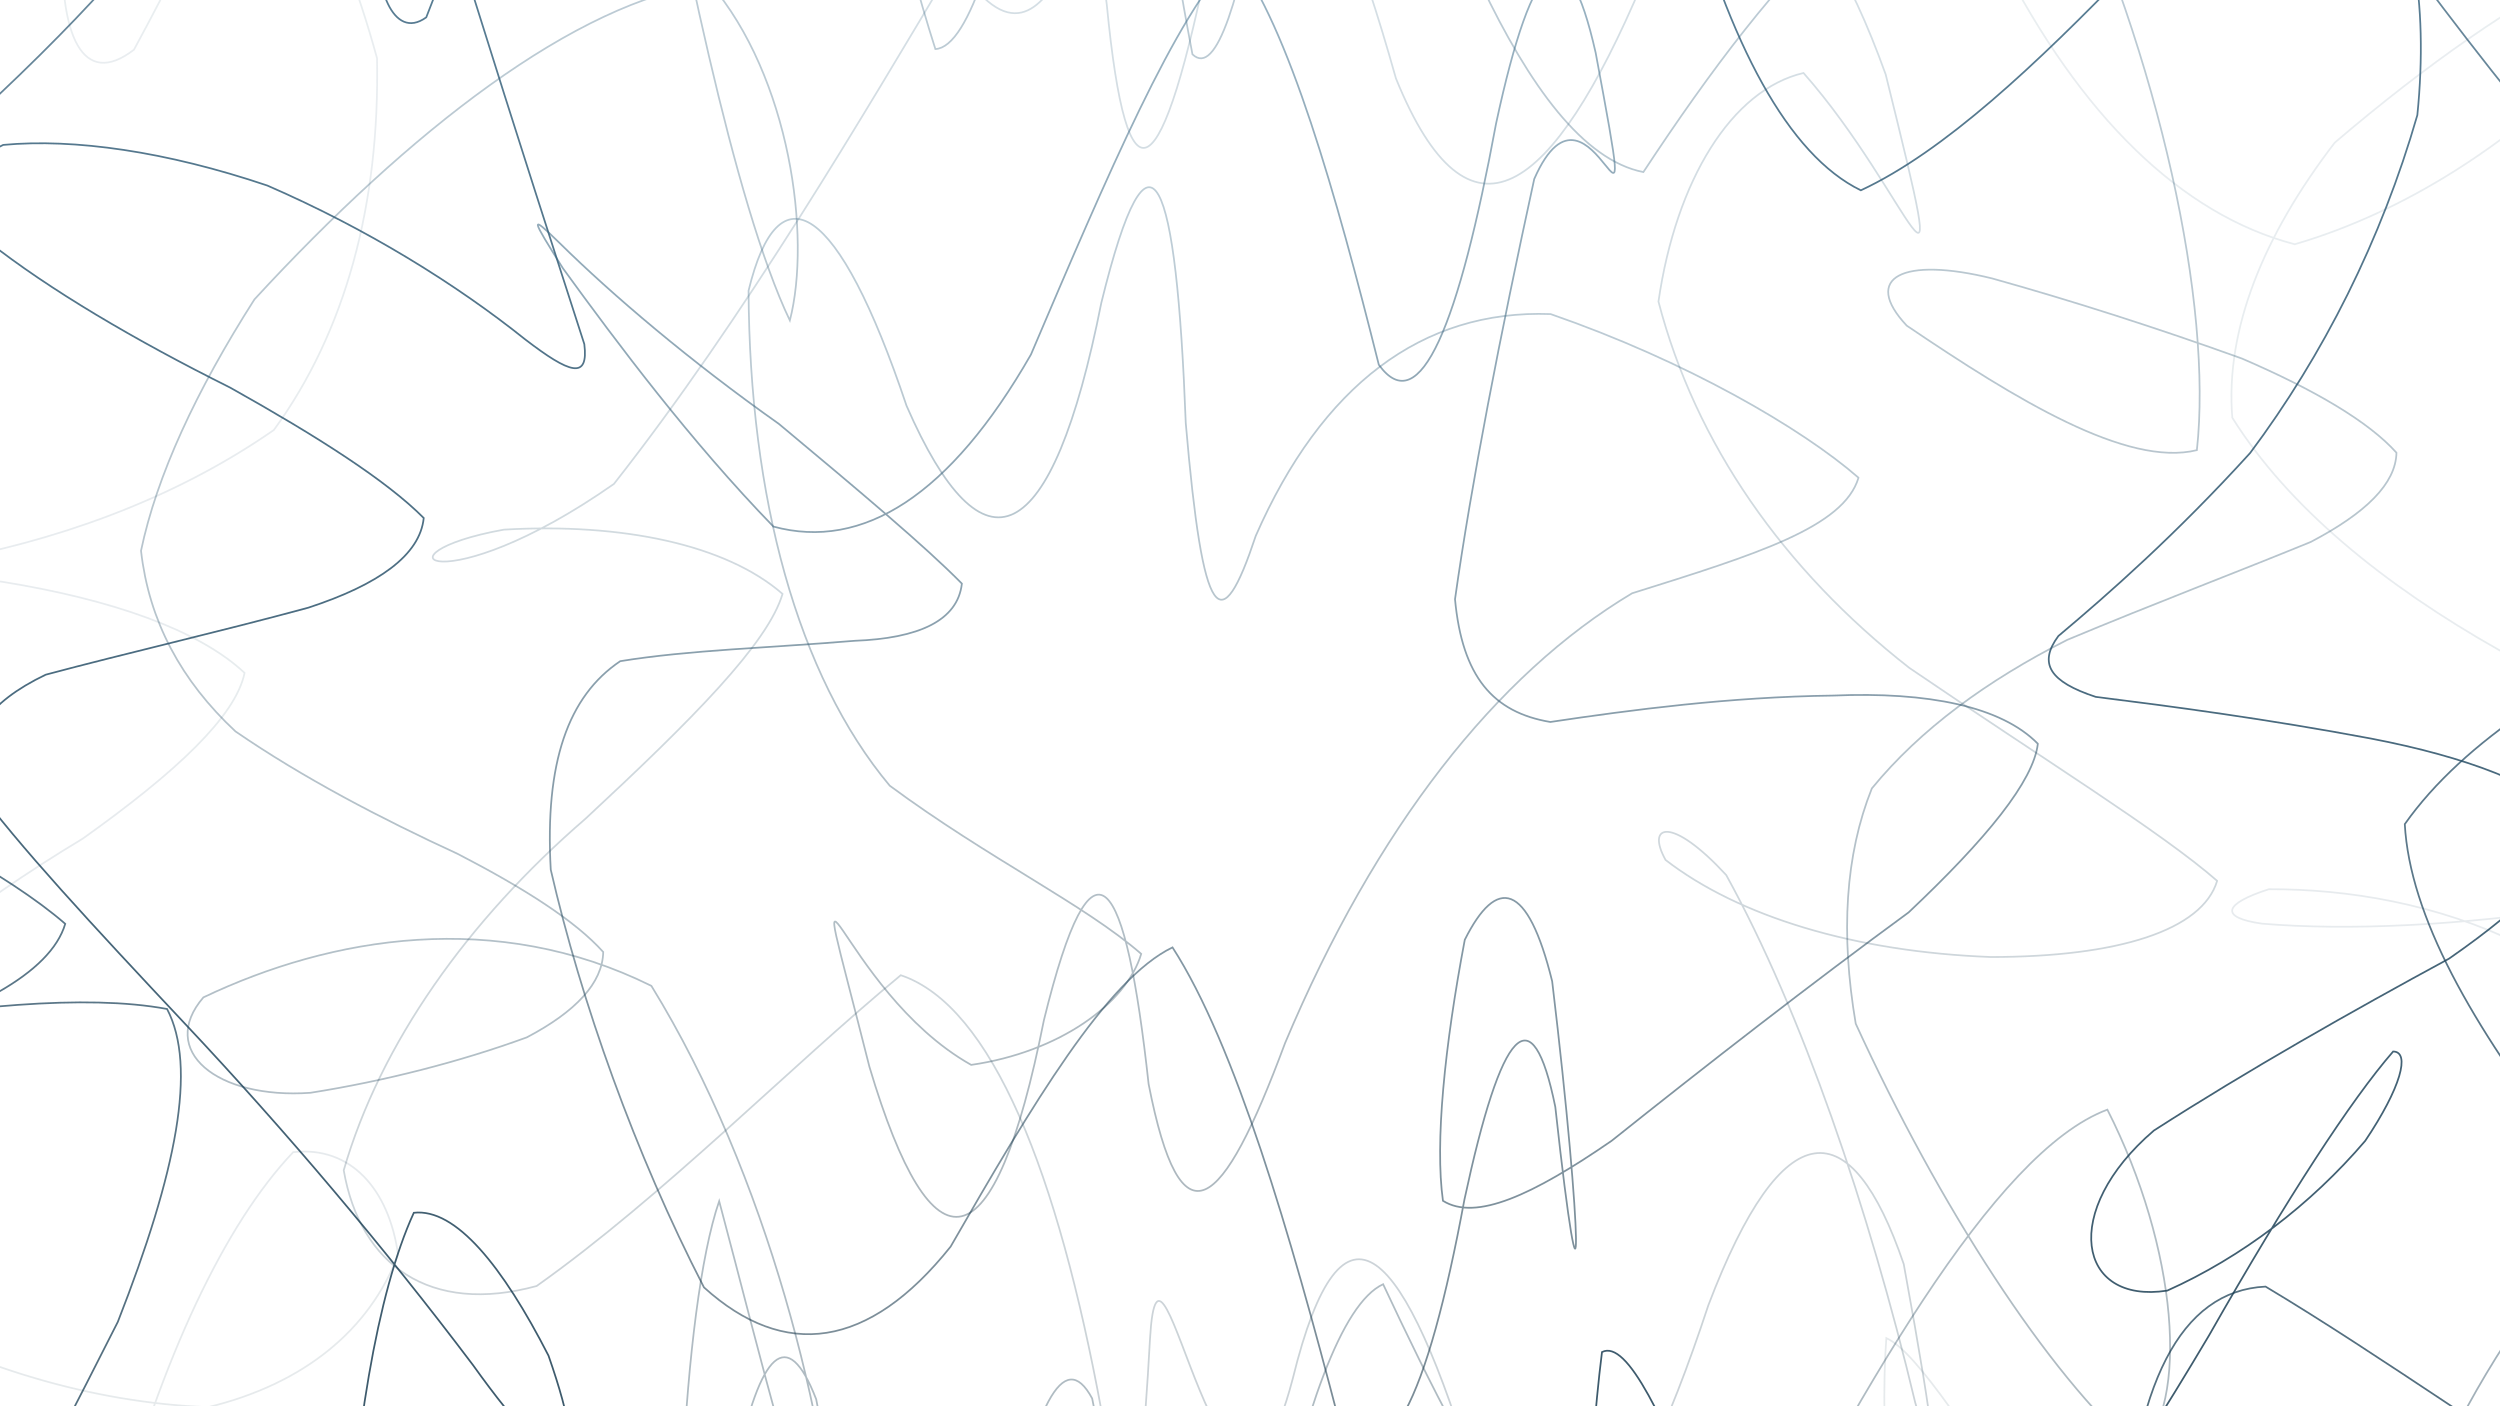 <svg xmlns="http://www.w3.org/2000/svg" version="1.1" xmlns:xlink="http://www.w3.org/1999/xlink" xmlns:svgjs="http://svgjs.dev/svgjs" viewBox="0 0 1422 800"><defs><linearGradient x1="50%" y1="0%" x2="50%" y2="100%" id="ssscribble-grad"><stop stop-color="#457491" stop-opacity="1" offset="0%"></stop><stop stop-color="#0a293c" stop-opacity="1" offset="100%"></stop></linearGradient></defs><g fill="none" stroke-width="1" stroke="url(#ssscribble-grad)" stroke-linecap="round"><path d="M2281.11 303.21C2276.04 327.85 2240.41 355.05 2182.36 384.88 2114.59 414.92 2051.15 448 2004.95 484.38 1985.27 521.35 1994.91 561.93 2030.65 606.12 2085.04 650.54 2145.22 697.82 2198.3 746.95 2234.03 793.95 2243.88 839.98 2225.64 882.58 2182.47 918.28 2121.48 946.25 2053.21 963.78 1988.88 970.62 1938.73 965.45 1909.84 948.72 1905.79 926.12 1924.93 899 1961.8 873.31 2009.48 858.28 2057.33 857.68 2096.16 877.5 2119.5 919.79 2121.58 983.23 2101.33 1062.55 2060.94 1145.31 2005.08 1221.3 1940.77 1277.08 1875.27 1302.35 1816.31 1293.95 1769.85 1255.34 1734.02 1176.19 1768.46 1156.96 1816.87 1271.32 1849.97 1371.55 1876.03 1457.87 1891.03 1504.05 1893.13 1497.56 1880.23 1444.43 1852.99 1369.23 1813.09 1310.35 1763.34 1297.69 1707.42 1346.7 1648.36 1444.28 1590.49 1555.7 1537.02 1636.11 1489.96 1652.48 1451.69 1601.76 1422.94 1513.42 1404.04 1440.94 1394.23 1428.4 1392.08 1492.89 1401.63 1662.35 1436.39 1681.43 1450.81 1544.47 1456.81 1523.67 1457.83 1592.41 1453.52 1716.24 1444.64 1821.06 1430.24 1843.94 1410.83 1772.92 1387.09 1662.68 1359.3 1594.16 1328.32 1623.72 1294.35 1737.69 1258.47 1860.52 1221.46 1906.62 1182.92 1845.9 1144.27 1727.16 1106.06 1645.62 1067.37 1670.78 1029.69 1788.38 993.28 1910.79 956.93 1943.33 922.04 1862.02 888.71 1735 855.56 1671.45 823.94 1727.32 793.8 1860.04 763.8 1959.12 735.19 1940.93 707.94 1820.87 680.73 1705.41 654.79 1696.46 630.15 1804.24 605.5 1933.29 582.44 1967.59 560.97 1877.92 539.55 1742.91 519.8 1679.05 501.79 1738.27 483.92 1867.74 467.9 1954.07 453.77 1923.58 433.83 1741.7 403.43 1813.36 392.31 1926.97 384.89 1868.37 378.35 1739.63 372.17 1634.67 364.47 1626.27 356.11 1713.66 346.33 1825.53 333.57 1876.96 318.12 1825.81 299.15 1704.72 275.85 1591.22 248.07 1556.18 215.33 1613.8 178.02 1719.39 135.94 1796.17 89.48 1790.53 40.38 1701.25 -11.07 1577.96 -63.4 1488.18 -113.96 1476.3 -161.78 1540.19 -204.72 1634.1 -240.55 1700.53 -268.08 1695.98 -285.83 1619.26 -293.74 1504.02 -291.44 1403.21 -279.65 1358.01 -261.44 1381.47 -238.12 1453 -212.87 1531.21 -190.77 1576.76 -174.09 1563.1 -166.49 1493.01 -171.56 1389.35 -190.18 1288.75 -223.02 1222.41 -268.75 1206.48 -324.74 1238.4 -386.94 1298.03 -449.6 1361.05 -507.59 1399.43 -555.23 1398.18 -587.89 1354.78 -602.65 1278.49 -598.38 1187.6 -577.58 1099.49 -543.39 1032.83 -501.74 996.47 -461.28 992.25 -428.36 1014.31 -409.95 1051.28 -411.68 1093.85 -434.8 1127.6 -478.19 1144.42 -537.07 1141.35 -604 1116.05 -669.74 1072.26 -724.68 1013.44 -760.87 946.98 -772.84 879.32 -759.97 812.85 -724.8 754.12 -674.37 705.11 -620.02 665.29 -571.86 635.91 -540.44 615.14 -533.93 602.15 -554.43 594.29 -599.66 589.1 -662.25 587.48 -730.81 585.41 -792.43 581.47 -835.39 578.28 -851.1 571.89 -836.29 561.9 -794.97 551.75 -735.22 537.87 -669.91 520.31 -614.33 502.63 -579.95 481.46 -574.88 456.81 -601.13 432.17 -651.95 404.35 -715.74 373.35 -779.41 342.23 -828.11 307.76 -851.5 269.9 -845.19 231.89 -809.73 190.63 -752.41 146.54 -684.55 103.21 -619.08 58.39 -568.08 13.54 -540.64 -27.75 -540.46 -65.96 -565.86 -98.6 -611.36 -123.46 -666.09 -139.27 -718.52 -144.17 -758.99 -139.89 -778.18 -125.4 -772.04 -102.68 -741.2 -78.76 -689.72 -55.54 -625.52 -39.42 -557.87 -38.33 -496.59 -55.21 -449.73 -93.74 -422.85 -152.17 -417.9 -226.98 -433.14 -310.01 -465.05 -387.46 -505.93 -449.4 -547.88 -484.46 -584.54 -487.36 -608.14 -459.35 -614.46 -409.23 -602.13 -356.32 -571.11 -317.36 -524.56 -310.6 -466.8 -345.98 -403.74 -420.33 -341.39 -518.61 -284.69 -613.51 -238.51 -679.99 -205.6 -697.89 -187.41 -665.37 -183.4 -597.86 -191.47 -526.49 -209.82 -488.69 -233.7 -506.55 -259.06 -582.81 -292.96 -742.48 -309.85 -793.46 -285.16 -669.36 -255.35 -620.04 -216.97 -642.02 -172.09 -734.09 -122.09 -853.67 -69.73 -942.34 -17.16 -954.34 34.75 -888.43 83.56 -788.07 128.14 -720.76 168.37 -737.08 203.13 -834.88 232.5 -960.52 256.66 -1038.22 275.99 -1022.28 291.27 -926.85 302.45 -823.82 310.99 -789.7 317.8 -857.13 324.38 -1036.19 337.13 -943.94 346.18 -839.09 357.18 -969.73 390 -1069.99 411.82 -899.52 427.43 -876.22 444.84 -968.57 463.93 -1102.92 483.23 -1167.06 504.01 -1106.93 526.15 -974.4 548.36 -887.15 571.8 -922.66 596.45 -1051.69 621.09 -1159.5 646.65 -1149.35 673.12 -1031.45 699.66 -908.9 727.24 -886.97 755.93 -981.15 784.86 -1109 815.09 -1158.85 846.76 -1088.11 878.82 -953.87 912.49 -864.15 947.82 -887.15 983.57 -1000.02 1020.98 -1107.01 1059.94 -1120.46 1099 -1027.2 1139.23 -895.62 1180.24 -820.97 1220.45 -853.13 1260.55 -960.97 1299.79 -1058.95 1336.72 -1072.51 1371.42 -986.95 1402.95 -858.64 1430.38 -769.54 1453.23 -773.33 1470.69 -858.09 1482.94 -961.87 1489.24 -1009.59 1489.48 -966.82 1485.36 -855.11 1476.43 -737.71 1463.77 -677.52 1450.46 -701.48 1436.73 -786.33 1424.71 -875.32 1417.82 -914.16 1416.78 -875.08 1423.62 -775.19 1440.26 -659.43 1466.88 -580.44 1503.73 -567.7 1549.57 -619 1602.93 -700.49 1661.24 -767.34 1720.41 -785.63 1777.37 -741.43 1828.01 -650.26 1868.39 -542.75 1895.91 -456.55 1908.45 -416.24 1906.27 -428.61 1890.03 -480.37 1862.42 -545.34 1829.18 -598.12 1794.39 -614.8 1764.04 -587.86 1744.91 -521.8 1740.43 -432.74 1753.77 -341.46 1785.75 -264.87 1834.13 -217.83 1894.63 -203.84 1960.44 -220.36 2024.25 -256.48 2078.15 -298.77 2123.41 -348.82 2076.71 -317.49 2006.03 -238.36 1959.9 -169.96 1925.47 -99.6 1910.65 -33.26 1920.53 27.21 1954.69 76.62 2009.07 114.5 2075.41 141.68 2142.97 158.9 2200.22 168.82 2237.35 171.85 2247.82 171.89 2229.88 171.37 2188.4 168.72 2131.31 168.32 2070.68 171.18 2005.88 177.8 2044.2 211.64 2136.53 237.91 2202.79 256.76 2254.86 278.56 2281.11 303.21Q2281.11 303.21 2281.11 303.21" opacity="0.25"></path><path d="M2179.11 371.18C2175.46 394.06 2145.08 413.55 2094.04 429.75 2032.08 446.04 1970.3 459.23 1919.66 469.67 1889.01 480.65 1882.86 489.61 1901.26 497.37 1940.8 507.01 1992.94 517.15 2047.75 529.31 2096.17 545.75 2128.45 566.68 2138.87 593.83 2125.78 627.48 2090.31 668.86 2037.79 718.35 1975.77 772.88 1913.06 832.84 1858.18 895.47 1818.1 954.62 1797.31 1008.42 1796.99 1051.75 1816.19 1079.95 1849.85 1090.96 1891.55 1083.18 1935.26 1060.55 1972.7 1025.95 1997.92 986.75 2007.52 954.99 1998.61 937.66 1971.78 943.61 1929.53 977.36 1875.98 1037.56 1816.54 1117.73 1756.42 1203.16 1701.36 1280.12 1655.76 1332.63 1622.66 1349.81 1603.8 1329.72 1598.96 1279.5 1607.41 1219 1625.85 1168.32 1650.65 1149.32 1679.25 1175.42 1706.47 1244.75 1728.8 1341.73 1747.41 1470.42 1716.31 1445.99 1667.71 1335.63 1624.69 1297.63 1576.51 1317.52 1525.62 1395.52 1473.45 1503.39 1422.85 1599.49 1375.54 1643.48 1332.25 1618.75 1294.62 1540.66 1263.04 1452.03 1237.59 1405.08 1218.21 1429.68 1204.23 1521.36 1193.21 1678.58 1191.24 1609.6 1194.62 1488.63 1197.74 1497.68 1199.57 1586.65 1199.58 1707.78 1198.93 1790.04 1195.81 1785.56 1190.11 1699.2 1183.11 1591.47 1173.49 1536.03 1161.44 1575.61 1148.08 1688.63 1132.57 1802.64 1115.25 1841.62 1096.93 1780.8 1077.2 1664.27 1056.37 1577.47 1034.94 1586.93 1012.79 1688.7 990.18 1811.3 967.29 1865.39 944.21 1811.12 921.1 1689.12 897.92 1593.94 874.85 1598.91 851.97 1702.24 829.08 1824.11 806.65 1868.84 784.63 1802.92 762.54 1676.98 740.72 1585.97 719.03 1595.99 697.07 1697.58 674.97 1812.28 652.5 1854.47 629.43 1792.79 605.62 1669.84 580.78 1570.79 554.95 1561.51 527.67 1643.84 498.67 1756.21 468.36 1819.92 436.02 1788.41 401.5 1680.94 365.67 1563.98 327.71 1508.99 287.75 1544.41 247.12 1642.96 205.13 1737.1 162.35 1765.53 120.41 1708.16 79.04 1595.18 39.2 1488.19 2.46 1442.03 -30.93 1476.1 -59.85 1563.55 -83.44 1652.29 -101.09 1688.44 -112.1 1650.06 -116.97 1552.69 -115.22 1441.21 -107.2 1364.55 -95.16 1352.32 -79.22 1402.75 -61.1 1484.47 -44.24 1556.43 -29.46 1580.36 -19.19 1543.19 -16.51 1456.37 -22.24 1351.65 -37.89 1265.28 -64.21 1223.25 -100.72 1234.64 -146.42 1286.86 -198.75 1356.81 -255.25 1413.07 -312.38 1433.37 -365.72 1408.71 -411.96 1343.35 -447.44 1254.72 -469.61 1162.88 -477 1090.21 -469.36 1049.75 -449.21 1045.71 -418.81 1072.63 -382.52 1117.48 -331.64 1186.84 -297.78 1194.62 -333.98 1119.35 -379.61 1047.92 -436.58 973.03 -498.91 903.32 -559.24 843.43 -610.61 799.46 -646.59 772.13 -663.04 760.87 -658.08 762.77 -632.89 773.44 -592.87 791.35 -544.07 810.13 -494.96 826.3 -443.58 843.97 -472.02 835.74 -550.35 811.11 -614 788.29 -673.92 761.75 -720.17 733 -745.28 701.9 -744.76 670.4 -718.63 639.53 -672.52 607.8 -614.17 577.7 -554.49 549.74 -505.75 521.62 -476.53 496.01 -472.88 473.12 -496.31 450.24 -541.45 430.34 -599.36 413.27 -659.86 396.02 -710.62 381.22 -742.27 368.37 -749.66 354.67 -730.7 341.92 -688.82 329.13 -631.31 313.98 -567.61 296.98 -508.12 276.64 -462.2 251.82 -436.45 221.63 -433.77 184.81 -453.93 142.48 -491.72 93.26 -539.66 37.7 -590.08 -19.97 -633.06 -79.84 -661.23 -138.37 -670.31 -189.66 -657.52 -231.72 -624.31 -260.12 -574.8 -272.47 -515.09 -267.67 -452.61 -246.43 -394.45 -215.38 -347.23 -178.61 -315.43 -144.75 -301.64 -125.25 -305.55 -125.87 -324.57 -152.68 -355.56 -205.53 -392.19 -279.79 -428.57 -365.23 -471.09 -476.15 -471.63 -510.92 -424.71 -432.2 -377.83 -376.31 -323.67 -343.02 -266.42 -349.75 -209.54 -401.43 -157.28 -488.39 -112.57 -588.33 -77.27 -670.56 -52.81 -711.25 -39.09 -697.78 -38.71 -601.49 -79.96 -518.13 -107.48 -640.62 -130.02 -785.35 -138.46 -737.47 -120.54 -618 -99.71 -601.75 -72.66 -659.17 -40.48 -768.32 -3.71 -876.19 36.21 -929.81 78.08 -902.29 121.8 -813.94 165.6 -718.66 208.63 -678.05 251.3 -723.22 292.08 -833.19 330.63 -946.63 367.64 -996.94 402.1 -955.88 434.09 -851.85 464.27 -757.28 492.22 -737.66 518.24 -812.25 542.73 -935.51 565.78 -1027.74 587.75 -1027.33 608.68 -937.13 629.01 -821.96 649.09 -766.96 668.59 -815.82 688.21 -936.13 708.2 -1042.27 727.93 -1056.87 748.29 -969.31 769.42 -845.66 790.48 -781.99 812.42 -827.83 835.31 -949.69 858.19 -1053.04 881.74 -1056.91 905.88 -959.46 929.96 -835.16 954.51 -777.43 979.35 -826.95 1003.93 -945.02 1028.56 -1041.18 1052.96 -1043.97 1076.78 -950.48 1099.98 -826.16 1122.21 -756.48 1143.41 -786.6 1163.14 -890.72 1181.01 -992.85 1197.35 -1021.56 1211.37 -954.22 1222.7 -833.58 1232.23 -734.29 1238.86 -715.88 1242.47 -783.24 1244.53 -889.5 1243.91 -962.66 1240.9 -954.95 1237.53 -867.76 1232.89 -748.97 1227.82 -662.69 1224.6 -651.74 1222.8 -715.22 1223.6 -810.51 1229 -881.79 1238.98 -885.11 1254.6 -816.03 1276.72 -705.26 1305.4 -604.15 1340.8 -555.58 1382.04 -575.72 1428.61 -647.15 1479.23 -729.58 1531.36 -782.13 1583.62 -775.79 1633.56 -710.79 1678.19 -609.54 1715.76 -509.48 1744.03 -443.96 1761.72 -430.92 1767.96 -467.92 1762.66 -533.46 1747.94 -600.45 1724.96 -639.09 1696.62 -633.8 1667.9 -583.43 1641.54 -500.67 1621.68 -407.42 1612.89 -324.45 1616.93 -270.94 1635.54 -254.08 1668.8 -272.54 1714.84 -314.82 1770.49 -364.98 1830.7 -409.88 1890.33 -434.22 1943.47 -431.52 1984.64 -401.04 2009.85 -346.69 2016.47 -277.36 2005.08 -200.58 1977.39 -127.85 1937.85 -66.57 1893.99 -20.14 1852 8.02 1819.26 19.49 1802.83 15.83 1805.88 2.19 1829.84 -16.33 1872.87 -38.34 1929.76 -57.23 1993.09 -70.24 2053.95 -78.21 2103.66 -77.63 2134.72 -68.93 2142.95 -53.71 2127.08 -31.86 2089.99 -5.15 2039.33 25.84 1983.41 59.24 1932.61 93.49 1897.44 129.62 1884.11 164.92 1896.03 198.51 1932.21 232.65 1986.39 264.36 2049.18 293.28 2109.38 322.28 2155.68 348.29 2179.11 371.18Q2179.11 371.18 2179.11 371.18" opacity="0.88"></path><path d="M2077.12 530.83C2074.71 551.95 2049.23 574.21 2005.1 597.38 1949.58 620.31 1891.17 643.66 1838.78 666.86 1800.28 689.07 1780.83 710.13 1782.55 729.12 1805.01 745.93 1843.49 759.35 1891.42 768.39 1942.07 774.21 1986.62 774.81 2018.29 769.87 2032.94 762.34 2027.44 750.43 2002.37 735.45 1960.87 722.09 1907.78 709.93 1849.56 702.13 1792.77 703.23 1743.8 714.21 1707.57 737.84 1687.44 774.65 1684.31 824.62 1696.96 885.99 1723.28 952.58 1758.14 1020.7 1796.26 1083.24 1848.43 1146.77 1884.33 1136.4 1856.7 1073.31 1820.75 1029.49 1774.82 997.69 1722.61 989.53 1667.62 1012.32 1614.13 1065.8 1565.65 1143.45 1524.69 1229.66 1493.57 1308.28 1473.15 1361.44 1463.83 1377.05 1464.54 1353.1 1473.57 1298.04 1489.84 1233.25 1510.04 1180.71 1531.55 1162.72 1553.22 1191.54 1571.57 1263.33 1584.84 1359.91 1592.84 1479.95 1560.28 1430.28 1521.21 1318.41 1487.45 1284.4 1449.41 1308.67 1408.49 1388.03 1365.14 1493 1321.23 1582.81 1277.84 1620.01 1234.99 1590.76 1194.27 1511.09 1156.2 1422.06 1120.46 1372.65 1087.95 1391.36 1058.66 1475.27 1032.22 1586.11 1008.78 1671.19 987.98 1688.15 969.67 1630.85 953.38 1532.05 938.62 1449.12 925.65 1433.23 913.52 1497.08 901.78 1609.1 891.13 1707.38 880.31 1737.07 869 1681.38 858.24 1576.17 846.62 1486.2 833.94 1469.76 821.48 1540.42 807.76 1656.59 792.67 1746.76 777.64 1754.34 761.16 1674.49 743.15 1558.93 725.15 1485.06 705.61 1502 684.48 1600.25 663.36 1714.47 640.9 1767.27 617.18 1724.47 593.46 1614.62 568.5 1509.18 542.37 1474.85 516.32 1531.92 489.19 1641.16 461.13 1731.63 433.29 1746.43 404.72 1674.76 375.64 1559.79 347.11 1468.49 318.44 1452.61 289.99 1516.91 262.62 1621.06 236.02 1700.59 210.66 1708.26 187.1 1638.01 165.46 1526.48 146.27 1431.72 129.59 1400.26 115.96 1443.89 105.79 1533.88 98.48 1620.76 94.82 1655.5 94.89 1618.78 97.29 1525.73 102.82 1418.34 110.98 1343.1 119.68 1329.42 129.42 1377.63 139.12 1459.6 146.39 1535.99 151.31 1568.41 152.52 1541 148.12 1462 137.94 1360.43 121.06 1272.31 96.94 1225.65 65.73 1232.55 27.69 1283.34 -15.79 1355.81 -63.77 1418.22 -114.41 1446.13 -164.91 1428.28 -213.45 1367.29 -257.42 1280.35 -294.13 1188.96 -321.87 1117.01 -338.89 1079.18 -344.81 1080.36 -339.34 1114.3 -323.33 1166.35 -299.79 1221.37 -270.54 1260.71 -239.04 1273.39 -210.33 1255.5 -187.15 1208.62 -173.21 1141.49 -171.98 1063.48 -184.41 988.03 -211.01 925.05 -250.55 880.14 -300.29 857.44 -356.26 855.26 -413.23 871.08 -466.12 897.77 -509.62 928.33 -546.07 970.79 -510.12 989.71 -449.88 959.62 -405.39 925.25 -365.14 883.3 -335.56 836.87 -322.41 786.32 -327.92 735.85 -352.63 687.38 -394.36 639.65 -448.03 595.97 -506.83 556.61 -562.92 519.65 -608.58 486.87 -637.23 457.66 -645.14 430.42 -630.89 405.73 -596.57 382.83 -548.36 360.92 -493.1 339.85 -439.7 319.07 -397.68 298.56 -373.28 277.83 -370.87 256.71 -391.6 235.58 -431.27 214.31 -483.1 193.1 -539.42 172.15 -590.3 151.77 -627.65 132.53 -646.32 114.29 -642.67 98.13 -617.35 84.85 -574.29 73.54 -519.4 66.12 -460.5 63.25 -405.6 62.76 -361.87 66.95 -334.55 75.57 -326.78 84.93 -338.22 96.67 -366 108.9 -406.13 117.01 -451.41 121.04 -494.92 117.91 -531.21 104.4 -554.03 79.58 -560.07 41.9 -548.55 -7.03 -519.85 -66.44 -477.03 -132.94 -424.34 -199.17 -367.16 -261.06 -311.07 -311.57 -260.96 -344.09 -221.25 -355.58 -194.64 -344.33 -182.68 -315 -184.84 -272.67 -199.16 -227.22 -223.67 -192.64 -253.78 -177.75 -285.33 -191.26 -315.47 -235.35 -339.44 -305.51 -354.43 -390.76 -359.29 -473.04 -352.19 -536.61 -333.4 -566.78 -303.94 -557.95 -265.36 -514.36 -220.1 -450.66 -170.22 -391.4 -118.84 -357.42 -68.56 -365.89 -21.05 -420.14 21.23 -508.2 57.05 -605.61 85.73 -681.35 106.75 -712.51 120.47 -689.36 127.32 -585.34 110.5 -510.3 94.7 -633.94 69.49 -739.34 73.29 -593.8 91.98 -721.69 108.86 -827.17 128.97 -885.44 151.76 -867.74 176.96 -786.71 204.03 -688.02 232.42 -629.67 262.31 -649.23 292.79 -739.75 323.42 -853.97 354.81 -928.36 385.85 -921.62 416.26 -838.5 446.95 -731.67 476.74 -667.16 505.46 -688.12 534.24 -784.76 561.85 -899.21 588.21 -960.48 614.57 -930.38 639.65 -828.11 663.43 -720.36 687.2 -679.64 709.67 -733.47 730.79 -847.68 751.92 -945.95 771.45 -961.86 789.4 -885.91 807.35 -768.24 823.71 -685.2 838.5 -688.56 859.91 -830.02 895.27 -878.84 909.61 -716.9 919.05 -653.03 927.5 -673.57 935.21 -761.77 943.69 -863.74 951.94 -916.61 960.38 -888.82 970.32 -793.98 981.17 -682.35 993.47 -611.3 1008.17 -614.5 1025.12 -684.95 1044.85 -780.3 1067.73 -848.74 1093.96 -851.13 1123.81 -784.55 1156.87 -678.33 1193.43 -580.62 1233.26 -532.51 1275.09 -550.85 1319 -620.99 1364.08 -705.52 1408.44 -764.44 1451.72 -767.5 1492.48 -711.51 1528.91 -616 1560.25 -516.54 1585.15 -447.43 1602.84 -429.27 1612.65 -462.88 1614.2 -529.04 1608.61 -600.68 1595.93 -646.82 1577.41 -649.32 1556.11 -605.01 1533.08 -525.44 1510.88 -432.97 1487.54 -324.06 1495.47 -333.18 1534.55 -413.66 1574.49 -461.09 1622.69 -483.74 1676.33 -475.13 1731.37 -435.57 1784.24 -371.77 1830.74 -295.4 1867.06 -216.93 1890.45 -149.44 1898.94 -100.64 1892.77 -73.94 1872.72 -69.74 1841.45 -83.58 1804.21 -111.43 1765.06 -144.36 1729.56 -175.28 1697.75 -207.89 1735.78 -189 1804.52 -139.57 1861.76 -94.28 1919.88 -44.21 1971.93 7.47 2011.63 60.78 2034.07 111.42 2036.37 158.06 2019.1 202.11 1984.5 241 1937.75 275.03 1887 305.83 1839.3 332.6 1802.43 356.32 1783.3 377.85 1784.85 397.63 1807.69 416.57 1849.23 434.52 1903.26 452.61 1961.71 471.41 2015.65 489.96 2056.39 509.7 2077.12 530.83Q2077.12 530.83 2077.12 530.83" opacity="0.87"></path><path d="M1974.94 273.75C1974.03 293.11 1953.47 313.76 1916.33 335.79 1867.85 357.99 1814.25 381.93 1762.48 407.9 1719.14 434.5 1689.28 463.64 1676.11 495.67 1681.11 528.66 1702.56 564.77 1737.02 603.98 1780.41 643.68 1826.09 685.75 1868.07 729.33 1901.77 771.23 1922.07 812.34 1926.46 850.75 1914.58 883.57 1887.05 910.3 1846.73 928.81 1797.56 938.29 1744.31 937.68 1692.01 926.66 1645.16 908.42 1607.76 883.26 1582.46 854.51 1571.82 818.83 1625.92 818.44 1673.96 873.3 1706.52 931.06 1734.2 999.78 1754.09 1071.99 1764.77 1136.97 1764.1 1187.28 1751.91 1214.91 1728.91 1216.23 1696.2 1191.88 1655.87 1147.49 1609.97 1096.06 1561.36 1049.29 1512.7 1021.37 1465.91 1023.79 1423.55 1059.72 1387.17 1125.89 1357.73 1208.97 1336.05 1292.42 1322.04 1356.72 1315.73 1386.12 1315.99 1374.61 1321.58 1326.61 1338.74 1228.83 1381.95 1197.52 1400.17 1311.93 1409.1 1440.86 1362.54 1264.57 1328.29 1310.37 1301.37 1401.69 1272.19 1500.8 1241.4 1568.39 1208.87 1577.44 1175.67 1525.7 1142.33 1437.56 1108.32 1356.67 1074.83 1322.13 1042.15 1354.43 1009.49 1442.04 977.98 1546.57 947.73 1619.67 917.82 1627.09 889.24 1566.14 861.97 1468.19 835.08 1385.86 809.42 1362.72 784.9 1414.03 760.66 1515.2 737.42 1614.6 715.09 1659.69 692.92 1626.71 671.51 1533.34 650.83 1431.13 630.18 1378.51 610.18 1405.3 590.81 1497.86 571.45 1603.97 552.95 1662.47 535.35 1641.14 517.79 1552.39 501.2 1445.29 485.66 1377.8 470.27 1385.19 456.07 1461.21 443.16 1562.89 430.54 1636 419.36 1640.33 409.72 1573.52 388 1422.07 371.76 1597.55 370.77 1515.16 366.27 1360.56 340.84 1533.95 320.03 1485.84 301.06 1395.99 278.06 1299.72 250.77 1229.86 219.55 1207.66 184.34 1236.52 145.53 1300.59 104.39 1374.83 61.21 1428.9 17.08 1442.68 -26.06 1410 -67.55 1338.98 -105.8 1249.9 -139.1 1165.45 -166.5 1107.73 -186.76 1088.1 -199.32 1107.62 -203.62 1155.71 -199.57 1214.97 -188.57 1268.68 -170.98 1299.11 -148.33 1297.67 -123.82 1263.38 -98.73 1202.3 -75.69 1126.48 -58.24 1047.96 -47.73 981.03 -46.27 934.69 -55.62 913.24 -75.82 916.73 -106.66 939.81 -146.71 976.87 -193.86 1017.32 -245.15 1052.66 -296.74 1078.1 -345.15 1087.1 -386.55 1078.36 -417.66 1052.62 -436.07 1012.2 -440.24 961.57 -430.7 903.5 -408.29 844.09 -375.63 787.42 -337.52 734.66 -297.68 689.9 -261.09 653.94 -225.47 616.69 -247.15 588.92 -305.27 589.35 -356.47 593.48 -410.51 597.41 -461.38 599.96 -517.33 603.35 -521.98 595.36 -469.92 583.39 -421.99 574 -371.28 561.86 -324.74 547.17 -289.54 532.34 -269.96 515.22 -269.05 495.85 -287.6 476.49 -322.32 455.12 -368.18 431.7 -419.57 408.15 -468.69 382.29 -508.95 353.97 -535.71 325.23 -544.77 293.76 -535.05 259.45 -508.04 224.74 -466.7 187.38 -416.07 147.74 -362.03 108.67 -310.68 68.54 -267.57 28.56 -237.17 -8.34 -222.11 -42.58 -223.08 -72.22 -239.59 -95.28 -268.32 -110.93 -305.06 -117.62 -345.9 -116.03 -384.82 -105.25 -417.11 -86.06 -439.66 -62.95 -448.9 -36.68 -443.65 -11.31 -424.36 6.62 -392.15 14.78 -349.81 8.74 -300.6 -14.3 -248.53 -54.61 -197.57 -110.89 -151.07 -177.07 -112.29 -247.88 -83.31 -314.79 -62.15 -384.14 -85.95 -371.07 -120.11 -300.92 -146.7 -252.81 -171.98 -218.86 -193.53 -211.13 -210.26 -236.25 -219.61 -292.65 -220.7 -371.73 -213.58 -456.37 -197.8 -529.24 -174.13 -572.93 -143.45 -577.46 -107.07 -543.27 -66.61 -481.69 -23.08 -415.47 21.47 -366.66 65.55 -355.5 108.52 -390.8 148.66 -465.72 185.16 -560.12 217.87 -644.36 245.97 -692.7 269.49 -689.26 288.45 -638.15 303.14 -559.91 314.07 -487.33 321.22 -453.69 325.64 -475.76 328.07 -550.09 325.72 -706.68 323.38 -528.73 327.22 -588.94 333.68 -737.85 356.86 -763.81 373.22 -624.9 385.24 -565.55 398.66 -576.43 413.32 -655.19 428.36 -762.55 444.41 -843.35 461.33 -854.61 478.43 -790.98 496.22 -686.78 514.59 -599.95 533.02 -580.52 551.93 -639.96 571.29 -746.07 590.66 -838.65 610.24 -864.49 630.07 -809.97 649.94 -705.83 670.15 -609.55 690.77 -572.71 711.57 -613.93 732.96 -708.55 755.06 -804.06 777.55 -849.72 800.96 -820.02 825.47 -730.24 850.54 -624.81 876.91 -555.48 904.67 -553.65 933.12 -617.51 963.07 -711.94 994.51 -788.64 1026.52 -810.04 1059.88 -763.76 1094.42 -670.29 1129.01 -569.56 1164.27 -504.4 1199.8 -499.23 1234.36 -552.62 1268.29 -636.73 1300.94 -712.31 1331.21 -746.37 1359.05 -721.86 1383.7 -647.42 1404.56 -549.34 1421.2 -463.12 1433.08 -417.06 1440.41 -423.67 1442.66 -475.44 1439.81 -548.78 1433.15 -615.89 1422.34 -649.34 1408.17 -636.42 1392.89 -579.31 1376.59 -494.15 1360.77 -404.97 1343.4 -316.58 1342.67 -373.77 1366.04 -460.82 1392.5 -501.61 1426.63 -511.57 1467.51 -487.44 1513.2 -432.96 1562 -359.05 1611.45 -279.92 1658.46 -207.81 1700.73 -155.18 1735.58 -127.69 1760.88 -126.51 1775.13 -147.48 1777.44 -182.61 1768.62 -224.97 1749.3 -263.34 1721.54 -290.26 1689.33 -302.17 1655.28 -295.08 1623.33 -270.02 1598.27 -229.04 1582.59 -176.71 1579.05 -118.37 1589.56 -56.91 1613.79 1.37 1650.53 53.18 1697.01 97.76 1749.34 132.35 1802.76 157.25 1852.09 173.12 1892.58 181.15 1920.02 183.47 1931.92 180.19 1926.95 174.59 1905.77 168.54 1871.88 160.81 1828.89 154.94 1782.33 151.76 1721.79 149.43 1685.95 163.2 1723.45 178.47 1767.55 190.22 1819.56 204.27 1872.89 220.31 1920.68 236.53 1956.39 254.39 1974.94 273.75Q1974.94 273.75 1974.94 273.75" opacity="0.58"></path><path d="M1873.1 417.88C1872.74 435.48 1855.99 450.43 1824.96 462.76 1783.38 475.08 1735.63 484.76 1686.9 491.9 1599.71 506.03 1643.94 516.48 1702.9 522.89 1742.89 531.43 1777.44 543.59 1803 560.69 1819.19 611.46 1782.29 688.07 1704.32 788.39 1608.46 890.96 1522.49 980.73 1467.89 1029.63 1455.45 1023.78 1481.04 967.94 1529.56 893.77 1585.33 858.92 1625.65 897.7 1637.56 1015.59 1617.38 1155.15 1565.61 1241.54 1492.11 1218.44 1407.02 1118.26 1323.99 1034.92 1252.84 1067.06 1198.57 1211.06 1164.55 1353.8 1148.4 1365.85 1170.74 1308.57 1181.67 1241.95 1152.78 1412.3 1139.95 1492.53 1125.56 1527.66 1109.89 1503.92 1093.28 1432.6 1075.74 1343.42 1057.52 1275.31 1038.71 1259.87 1019.51 1305.31 1000.16 1394.49 980.48 1489.69 960.86 1550.1 941.46 1548.69 921.92 1486.7 902.75 1391.81 884.05 1307.97 865.31 1275.54 847.11 1309.97 829.51 1396.29 811.91 1493.88 795.1 1555.68 779.07 1553.25 763 1488.31 747.63 1390.83 732.88 1305.15 717.99 1269.01 703.57 1297.09 689.49 1374.7 675.07 1467.03 660.77 1531.65 646.39 1540.3 631.41 1489.01 616.04 1398.59 600.06 1305.8 583.14 1246.66 565.25 1243.01 546.14 1292.94 504.19 1454.58 455.58 1487.58 399.18 1338.69 337.55 1191.29 269.41 1217.26 197.22 1357.27 127.53 1425.15 62.28 1324.17 7.82 1158.06 -30.29 1085.52 -48.68 1158.06 -44.78 1274.72 -24.01 1309.69 10.67 1214.95 49.61 1063.82 76.96 958.22 84.79 958.59 63.4 1034.69 9.91 1120 -69.59 1141.21 -162.02 1082.28 -247.21 965.79 -306.91 842.98 -325.87 754.59 -302.68 716.44 -245.41 725.53 -175.35 758.47 -123.18 801.46 -109.21 828.41 -145.27 831.7 -180.76 826.07 -224.48 814.64 -272.85 798.44 -321.62 778.21 -366.4 754.81 -402.93 729.39 -427.87 701.7 -438.66 673.44 -434.1 645.47 -415.25 616.54 -383.61 588.77 -342.54 562.6 -297.3 536.15 -252.18 511.69 -212.37 489.42 -183.1 467.11 -167.24 447.1 -166.88 429.49 -182.65 411.89 -212.11 396.9 -251.65 384.44 -297.4 371.94 -343.45 361.86 -384.63 354.02 -426.87 342.77 -418.37 326.39 -369.27 318.26 -324.42 310.48 -275.57 300.98 -227.29 288.62 -183.84 272.23 -148.89 251.38 -125.09 225.07 -116.78 157.9 -155.32 68.42 -220.63 -35.57 -288.69 -129.54 -330.04 -198.13 -329.35 -217.78 -285.46 -187.21 -207.67 -120.52 -115.66 -58.29 -28.74 -53.63 35.08 -127.24 67.53 -262.93 66.94 -389.4 41.81 -438.12 4.88 -378.66 -34.98 -273.67 -62.31 -222.89 -69.88 -299.43 -56.62 -457.66 -20.86 -569.4 32.35 -533.53 98.89 -404.08 171.37 -337.21 243.58 -436.49 314.1 -607.91 377.17 -662.57 431.66 -540.98 478.94 -417.89 518.21 -473.82 551.52 -655.33 566.21 -715.19 580.01 -720.72 593.21 -669.96 611.57 -544.14 647.28 -508.98 665.65 -641.78 677.79 -724.54 690.62 -756.96 704.28 -724.3 717.82 -642.1 732.3 -547.25 747.78 -484.08 763.24 -483.41 779.76 -546.1 797.36 -643.69 814.97 -730.01 833.45 -763.55 852.76 -729.35 872.05 -643.75 892.11 -546.24 912.86 -480.76 933.49 -475.86 954.7 -531.94 976.32 -621.99 997.68 -706 1019.26 -745.45 1040.87 -723.22 1061.95 -648.32 1082.76 -551.54 1103.04 -471.84 1122.43 -439.71 1140.9 -465.67 1158.16 -535.97 1200.35 -674.99 1230.46 -420.22 1215.97 -596.46 1193.39 -547.45 1182.3 -352.89 1227.74 -507.09 1285.69 -497.66 1361.36 -370.36 1447.37 -224.04 1530.46 -154.8 1599.52 -192.84 1641.69 -282.02 1650.82 -349.54 1626.18 -335.91 1575.92 -246.8 1520.57 -118.36 1476.91 -6.4 1464.42 57.25 1495.13 66.16 1565.17 35.89 1659.04 -5.66 1780.89 -52 1796.42 -21.03 1748.47 13.06 1708.57 40.81 1667.32 70.57 1629.26 101.18 1599.39 133.5 1580.52 165.3 1575.24 195.88 1585 226.98 1608.86 256.22 1644.82 283.32 1689.48 310.48 1738.16 335.33 1785.67 357.78 1826.98 380.22 1857.33 400.27 1873.1 417.88Q1873.1 417.88 1873.1 417.88" opacity="0.29"></path><path d="M1771.12 504.63C1758.8 536.32 1699.06 573.77 1613.82 615.26 1532.15 654.85 1479.77 694.43 1470.98 728.99 1506.96 754.98 1571.28 768.04 1640.55 763.22 1694.08 746.97 1711.73 716.49 1687.94 681.13 1628.44 661.92 1546.87 667.63 1462.23 713.54 1391.31 798.05 1347.19 909.16 1333.98 1016.71 1350.7 1080.81 1386.84 1080.41 1429.75 1016.22 1470.72 934.77 1496.01 889.1 1499.82 928.12 1481.64 1045.93 1441.5 1182.77 1385.06 1252.26 1317.08 1211.32 1245.4 1099.64 1176.24 1022.65 1111.86 1067.67 1057.24 1213.23 1013.13 1340.4 978.95 1335.89 953.94 1212.57 935.51 1109.23 919.01 1234.72 893.26 1280.27 875.16 1161.28 862.14 1292.86 844.64 1440.28 822.42 1414.37 800.13 1252.98 773.18 1175.36 741.49 1294.25 709.81 1446.45 674.13 1418.4 634.7 1250.99 595.2 1167 551.88 1270.72 505.14 1416.6 458.69 1414 409.57 1260 359.06 1136.91 310.87 1179.17 263.94 1321.75 220.86 1389.85 184.37 1301.03 155.84 1141.37 137.98 1063.44 130.07 1127.63 134.18 1251.56 149.72 1304.99 170.04 1231.82 194.56 1085.39 217.2 974.13 228.3 965.88 224.93 1046.35 201.58 1138.14 156.24 1171.96 91.39 1115.11 13.01 999.05 -67.31 874.9 -138.73 797.21 -188.45 782.84 -208.23 823.23 -194.81 883.83 -152.16 931.03 -95.79 949.15 -40.03 925.39 -3.76 869.12 -3.2 789.16 -41.48 703.42 -112.9 624.17 -200.04 551.09 -279.5 493.24 -327.7 448.32 -331.14 411.53 -288.09 381.6 -212.69 353.86 -133.72 328.31 -77.19 300.55 -64.87 268.87 -103.72 237.18 -177.12 202.32 -257.78 166.14 -319.46 132.16 -338.46 101.28 -308.96 78.3 -240.72 63.45 -153.7 62.6 -73.07 78.18 -20.05 99.95 -6 129.41 -29.5 154.46 -81.69 155.82 -142.06 126.05 -191.42 55.91 -217.43 -43.3 -209.35 -154.42 -168.48 -243.65 -102 -278.14 -21.91 -247.63 58.09 -168.83 127.73 -98.09 177.75 -84.73 205.43 -160.07 210.52 -293.38 198.57 -413.41 176.85 -442.61 148.77 -368.78 124.48 -257.63 109.08 -217.43 102.52 -303.83 109.63 -458.47 129.46 -550.94 159.85 -501.3 199.61 -367.47 245.41 -301.85 296.58 -393.14 349.35 -556.36 401.39 -616.53 454.5 -511.35 504.78 -372.47 551.46 -382.05 597.79 -540.15 640.37 -653.22 679.17 -575.56 717.74 -414.4 752.91 -389.51 784.6 -541.68 816.28 -660.62 843.74 -579.83 866.89 -412.17 889.81 -379.93 908.05 -518 921.48 -637.39 938.77 -498.65 954.57 -490.49 960.06 -582.48 969.17 -455.93 982.97 -306.78 1004.6 -273.97 1036.8 -372.86 1080.2 -487.72 1135.6 -499.78 1199.84 -389.81 1271.29 -242.84 1344.71 -164.47 1411.77 -196.52 1467.23 -293.81 1503.67 -370.09 1517.52 -367.6 1507.05 -278.44 1474.83 -151.66 1409.84 -18.32 1357.38 -98.78 1422.97 -161.57 1500.59 -155.47 1586.79 -107.65 1662.2 -33.53 1708.93 56.73 1715.51 143.49 1680.37 217.24 1617.63 279.56 1545.73 325.21 1489.73 358.98 1472.46 384.18 1500.79 405.42 1568.73 427.55 1655.66 447.77 1732.27 472.95 1771.12 504.63Q1771.12 504.63 1771.12 504.63" opacity="0.41"></path><path d="M1669.11 258.34C1660.73 286.51 1613.37 316.05 1541.19 348.13 1464.01 381.88 1401.36 421.25 1367.84 468.77 1370.72 520.8 1405.58 582.83 1460.6 653.82 1522.65 723.68 1572.88 792.66 1598.78 850.5 1595.28 886 1560.71 893.78 1502.04 869.28 1429.06 824.91 1354.21 771.03 1288.65 731.81 1240.08 734.18 1213.29 787.48 1207.76 887.69 1221.93 1001.27 1248.23 1089.9 1279.18 1113.84 1323.23 1021.43 1340.21 955.06 1305.45 1137.26 1267.06 1230.15 1220.41 1221.29 1169.07 1119.77 1113.72 1016.44 1058.55 1003.57 1005.66 1108.73 953.67 1251.84 905.79 1314.61 862.23 1241.54 820.81 1108.92 783.23 1050.14 748.82 1135.41 715.8 1286.37 684.81 1352.08 655.21 1262.67 626.01 1117.89 597.42 1077.53 569.26 1192.24 541.09 1334.03 514.01 1340.68 488.35 1207.45 463.09 1078.92 440.01 1089.14 419.92 1217.97 381.1 1177.44 378.28 1262.44 391.16 1162.17 397.13 985.04 363.37 1119.66 309.2 1171.43 256.83 1092.99 194.14 968.99 125.18 862.15 57.32 815.12 -4.13 838.22 -51.56 902.96 -79.28 974.56 -83.85 1011.1 -64.62 997.46 -28.39 936.6 19.16 846.59 67.02 751.87 100.56 666.31 112.18 606.69 95.03 573.91 48.48 565.28 -20.07 572.48 -98.01 585.35 -193.09 610.21 -181.16 616.32 -82.37 595.3 -15.76 577.26 28.73 553.66 37.11 525.49 4.81 497.33 -56.63 465.26 -128.75 428.44 -193.27 390.24 -230.17 344.91 -230.02 290.99 -193.72 234.46 -129.08 169.79 -51.68 100.07 21.78 36.09 76.35 -21.13 103.11 -61.32 98.73 -77.36 68.88 -65.35 23.84 -26.05 -27.1 22.41 -69.04 67.53 -92.74 84.99 -94.6 55.24 -71.47 -23.2 -27.05 -135.1 33.43 -240.15 102.2 -301.94 171.32 -291.85 235.79 -221.93 289.36 -133.09 329.69 -87.89 356.05 -129.92 369.49 -247.23 372.98 -376.43 338.81 -401.52 371.55 -267.05 404.68 -380.81 429.43 -520.53 456.13 -539.08 483.86 -416.15 512 -288.47 540.35 -297.92 568.52 -439.69 596.68 -554.43 624 -511.27 650.72 -360.92 677.86 -265.91 705.21 -323.29 733.58 -463.38 763.5 -537.81 795.83 -465.61 831.6 -317.1 870.21 -228.11 913.42 -272.52 961.65 -394.98 1012.52 -479.51 1067.55 -443.7 1125.32 -315.25 1181.62 -188.6 1236.2 -152.43 1285.45 -215.99 1325.36 -322.46 1353.85 -383.91 1367.79 -355.53 1367.76 -249.71 1352.87 -124.4 1325.32 -40.14 1293.11 -27.16 1259.5 -77.11 1232.27 -150.39 1221.11 -210.31 1229.34 -221.68 1260.54 -180.64 1313.55 -98.01 1382.79 0.76 1458.86 91.37 1555.43 182.03 1582.63 196.75 1506.94 168.52 1419.84 143.71 1402.13 152.81 1494.81 181.27 1572.51 204.05 1636.81 230.17 1669.11 258.34Q1669.11 258.34 1669.11 258.34" opacity="0.75"></path><path d="M1567.12 462.8C1562.03 487.45 1526.05 505.25 1467.78 516.09 1399.77 526.51 1335.39 529.47 1286.69 525.38 1262.3 521.95 1264.57 514.14 1290.51 505.79 1335.08 505.64 1386.54 513.95 1434.17 537.46 1470.95 579.1 1487.84 640.51 1482.1 719.4 1454.94 802.26 1409.08 880.6 1350.9 937.34 1286.4 958.49 1223.18 939.31 1167.18 884.58 1121.96 819.82 1090.56 768.77 1072.95 761.13 1069.02 811.42 1075.4 909.46 1088.44 1022.14 1107.45 1100.85 1126.57 1112.67 1142.82 1051.54 1157.1 957.7 1164.87 887.24 1165.57 892.96 1161.19 982.3 1149.79 1108.84 1132.5 1196 1110.88 1188.36 1085.14 1093.33 1056.75 982.04 1025.99 945.43 994.29 1017.28 962.79 1150.45 930.39 1242.66 899.2 1221.05 869.87 1102.27 840.36 990.35 813.11 982.47 788.47 1090.25 763.82 1219.3 742.36 1253.16 723.87 1164.67 705.19 1029.8 689.08 960.44 675 1007.5 660.02 1128.5 646.06 1220.28 632.11 1210.06 615.78 1104 597.74 977.24 576.65 914.03 551.24 949.55 520.98 1049.18 484.9 1138.94 443.73 1159.79 396.67 1093.75 344.41 978.45 290.17 870.63 234.37 821.52 180.1 842.92 131.8 915.86 91.58 994.28 63.2 1038 48.51 1028.06 49.15 964.63 65.26 871.2 92.17 772.16 127.94 696.07 166.78 655.35 199.3 651.69 221.28 676.28 226.45 713.76 210.21 756.29 173.24 787.08 118.4 800.4 52.69 797.9 -14.8 777.49 -73.28 744.57 -113.12 701.49 -127.16 654.34 -112.29 607.86 -73.1 559.07 -15.97 514.96 47.15 476.96 100.55 438.92 134.03 407.41 139.12 382.76 112.87 358.11 63.05 340.91 1.43 330.94 -83.69 319.34 -107.11 320.8 -35.8 319.92 30.63 308.12 97.92 284.77 155.79 244.57 196.59 188.55 216.09 116.12 214.45 33.12 193.18 -44.82 159.58 -108.71 121.13 -143.05 82.39 -140.32 52.42 -100.93 35.72 -37.16 33.18 21.01 47.28 50.61 76.2 28.26 117.55 -47.74 167.83 -156.91 222.78 -258.96 280.38 -309.48 336.04 -287.83 387.27 -205.68 433.93 -116.04 473.73 -73.86 506.82 -116.68 533.85 -228.4 555.33 -348.12 572.7 -401.74 591.52 -301.26 621.93 -209.16 639.12 -391.43 650.67 -448.04 665.07 -385.97 682.71 -255.98 700.25 -172.33 721.26 -208.65 745.9 -337.68 770.55 -445.49 798.25 -435.16 828.71 -318.38 859.08 -194.71 891.99 -165.81 926.92 -248.49 961.24 -372.15 996.82 -432.26 1032.65 -381.77 1066.52 -256.57 1099.01 -145.48 1128.54 -119.76 1179.29 -270.66 1162.95 -37.96 1131.13 -79.75 1103.22 -196.97 1097.66 -166.22 1137.64 -23.76 1183.44 66.23 1240.85 122.1 1305.26 138.94 1369.37 120.18 1426.85 81.13 1470.1 38.73 1493.73 0.31 1494.31 -19.44 1471.58 -18.38 1431.77 0.82 1380.53 36.28 1327.99 81.15 1287.27 134.21 1265.67 187.68 1269.73 237.59 1301.45 288.16 1355.41 332.5 1422.06 370.08 1488.55 407.25 1540.87 438.16 1567.12 462.8Q1567.12 462.8 1567.12 462.8" opacity="0.11"></path><path d="M1465.02 467.17C1462.86 488.3 1437.27 514.56 1393.05 545.25 1337.51 575.36 1278.71 608.62 1225.12 643.06 1171.79 688.7 1181.58 742.08 1232.74 734.1 1275.05 715.15 1314.38 685.18 1345.33 648.92 1365.69 618.62 1371.1 598.24 1361.23 598.09 1337.5 625.35 1301.41 680.65 1256.48 759.62 1205.41 845.76 1152.4 923.99 1100.88 973.75 1052.38 981.29 1009.91 944.81 974.53 876.22 946.35 806.14 925.58 761.82 911.21 769.05 903.16 832.84 899.35 934.03 898.14 1034.18 900.35 1089.82 902.81 1077.24 904.3 1002.02 906.79 907.15 906.96 843.41 904.29 852.13 901.47 934.75 895.46 1049.65 886.22 1132.71 876.66 1135.48 864.04 1055.89 848.46 943.01 832.77 872.11 814.35 889.78 793.22 988.03 772.1 1102.25 748.77 1154.48 723.32 1112.35 697.74 1003.84 669.83 897.2 639.55 855.56 608.95 900.48 575.82 999.46 540.32 1090.6 504.66 1122.25 466.97 1074.11 427.87 972.56 389.77 866.46 351.61 805.82 314.71 812.05 281.24 876.46 251.37 961.33 226.86 1024.8 208.67 1040.17 198 997.88 195.96 914.86 201.11 816.66 214.57 735.14 235.38 689.82 259.22 687.16 285.85 720.03 311.98 771.08 338.25 846.18 321.2 849.32 269.06 776.49 219.26 710.41 162.73 643.39 104.92 581.99 52.29 525.92 10.53 481 -14.83 446.41 -21.21 419.47 -7.06 399.64 25.99 383.77 71.43 371.6 124.01 359.59 175.37 345.65 215.41 332.53 238.86 315.77 241.02 294.65 220.06 273.52 181.04 248.54 130.98 220.51 76.47 193.31 27.97 164.77 -7.1 137.1 -24.99 113.13 -21.71 93.82 1.83 82.42 42.12 78.69 94.39 86.08 152.06 105.54 209.11 130.33 259.44 161.64 298.71 193.04 324.1 212.52 334.9 216.2 332.36 195.73 317.29 148.97 294.36 78.19 267.62 -7.46 201.33 -125.08 203.79 37.82 242.45 9.87 276.05 -75.58 313.38 -180.92 352.64 -264.18 394.07 -289.28 435.17 -245.87 474.86 -155.27 514.5 -69.19 551.79 -34.78 586.43 -78.33 620.32 -181.37 651.62 -290.45 680.44 -343.55 708.7 -310.09 734.92 -209.69 759.27 -105.35 783.45 -67.36 806.1 -121.69 827.22 -235.9 848.34 -334.17 867.45 -349.74 884.42 -274.69 908.37 -114.72 942.05 -193.69 950.41 -316.81 954.09 -313.63 954.32 -236.16 951.29 -125.8 948.22 -35.08 942.82 -5.27 936.07 -42.06 929.67 -163.72 936.42 -197.21 958.54 -68.27 983.74 25.26 1017.09 88.11 1058.45 108.26 1105.83 86.19 1158.01 36.97 1212.12 -18.94 1263.8 -67.68 1310.26 -91.54 1347.32 -86.24 1371.86 -53.54 1381.53 0.51 1374.98 65.49 1354.56 136.44 1321.44 202.11 1279.87 257.67 1237.69 304.08 1199.17 337.96 1170.8 361.77 1159.18 377.43 1165.98 387.81 1192.03 396.38 1235.25 401.78 1289.98 409.07 1348.67 420.1 1402.9 430.56 1444.06 446.05 1465.02 467.17Q1465.02 467.17 1465.02 467.17" opacity="0.84"></path><path d="M1363.11 257.5C1362.75 275.11 1345.69 291.85 1314.38 308.25 1272.72 325.34 1224.86 343.45 1175.85 363.95 1130.36 387.02 1092.34 414.69 1064.71 448.45 1049.56 486.28 1046.86 531.04 1055.54 582.27 1102.81 685.51 1164.82 781.8 1216.31 826.34 1245.87 798.31 1238.54 709.71 1198.67 631.16 1134.2 655.27 1056.89 791.57 979.35 943.66 903.87 966.93 839.46 842.87 786.72 730.46 763.1 741.49 741.72 802.27 722.12 894.44 703.79 983.69 686.51 1036.48 669.81 1030.18 653.72 968.41 637.63 876.38 621.22 795.44 604.98 765.1 588.1 799.94 570.5 886.24 552.89 983.84 534.98 1045.02 516.94 1042.65 499.05 979.11 481.36 882.91 464.25 795.91 447.75 752.99 432.42 769.23 418.8 833.32 406.47 918.6 396.58 987.5 389.69 1013.46 381.42 916.96 387.84 745.17 409.06 683.18 432.33 770.21 459.09 883.94 477.42 903.54 471.14 809.8 436.73 668.44 370.51 560.77 282.36 517.01 188.77 532.5 115.69 567.31 89.73 597.43 123.07 625.37 176.57 621.58 218.79 614.91 261.47 603.99 299.64 590.06 327.48 575.46 342.75 559.11 343.11 541.5 327.34 523.9 298.54 505.46 260.52 485.78 216.37 465.42 172.55 442.55 133.93 416.02 103.14 387.31 84.72 353.32 80.21 313.26 89.15 270.65 111.44 222.47 144.72 170.31 232.98 74.48 327.32 0.99 403.78 -9.52 449.45 43.86 461.55 134.67 449.27 182.29 417.84 116.57 386.07 -38.88 364.45 -162.6 352.12 -67.19 391.92 -5.38 416.1 -140.77 434.15 -214.81 453.21 -239.48 472.71 -203.37 492.78 -123.18 512.7 -32.16 532.05 27.91 551.56 26.83 570.21 -36.1 587.82 -133.69 605.42 -220.01 621.55 -253.1 636.34 -219.31 651.27 -134.89 665.14 -37.68 678.27 30.9 691.98 44.02 705.52 -0.34 719.42 -79.66 734.62 -161.9 751 -211.23 769.17 -209.37 811.91 -71.17 866.42 84.47 934.75 97.88 1010.62 -17.55 1092.95 -112.11 1170.52 -90.08 1228.95 34.61 1258.59 173.76 1249.58 256.05 1209.78 265.78 1147.02 227.47 1084.57 185.24 1058.77 157.77 1082.21 145.78 1133.21 158.39 1178.63 171.08 1227.62 186.76 1275.26 203.96 1316.76 221.85 1347.34 239.9 1363.11 257.5Q1363.11 257.5 1363.11 257.5" opacity="0.34"></path><path d="M1261.11 501.02C1252.73 529.19 1204.67 544.34 1132.42 544.35 1054.62 541.43 988.87 521.18 947.38 489.16 936.08 468.84 950.76 463.97 981.88 497.74 1024.59 575.1 1063.1 687.61 1089.35 797.69 1104.4 850.89 1101.32 820.07 1082.84 719 1053.01 631.59 1014.19 630.81 971.72 742.4 925.25 883.48 880.28 935.52 839.76 844.05 798.73 707.05 763.48 669.53 735.31 784.24 697.27 929.1 659.57 664.76 654.09 762.09 647.75 876.59 640.19 892.95 626.61 802.96 601.67 667.22 564.32 572.15 512.35 554.7 449.18 606.93 377.28 680.43 305.24 731.49 244.79 747.98 204.85 719.81 195.51 665.65 216.35 593.53 266.07 523.52 332.99 465.72 394.38 408.69 436.73 365.99 445.11 337.82 412.8 309.65 353.66 297.36 286.59 301.26 208.83 315.33 250.55 344.27 349.2 275.26 423.47 180.79 490.32 66.85 543.46 -22.28 604.97 77.63 616.1 -115.76 629.56 2.85 641.09 121.87 660.75 110.07 688.92 -31.69 717.09 -146.43 752.43 -103.25 794.01 44.6 835.59 146.97 883 110.99 934.08 -9.43 982.64 -100.39 1030.57 -74.37 1072.58 42.35 1112.83 204.87 1087.51 111.5 1025.84 41.51 984.92 51.15 953.37 102.4 943.33 171.53 964.35 252.37 1014.38 323.85 1086.01 379.89 1163.95 433.01 1228.8 472.86 1261.11 501.02Q1261.11 501.02 1261.11 501.02" opacity="0.22"></path><path d="M1159.12 423.04C1156.71 444.16 1130.26 476.86 1085.62 518.98 1030.14 559.59 971.23 605.38 916.7 648.88 871.51 680.03 839.33 694.66 820.75 683.01 816.16 650.05 821.67 595.25 833.17 534.55 851.3 498.3 868.9 501.43 882.87 558.15 900.59 706 900.68 775.78 884.65 629.58 871.48 564.87 854.1 584 832.98 682.25 811.86 796.47 787.98 847.54 761.31 807.05 733.96 701.99 702.62 594.21 666.92 538.88 629.55 556.88 587.19 628.2 540.7 709.1 494.17 767.34 446.24 773.73 400.42 732.27 361.24 656.16 330.68 570.23 313.27 494.69 309.85 433.7 323.09 396.07 352.79 376.08 391.84 369.7 438.73 368.45 486.06 364.49 522.54 363.11 544.71 353.09 547.12 331.97 526.39 310.84 489.18 279.61 443.08 241.15 392.36 205.27 348.57 168.09 317.92 137.87 300.9 121.25 302.26 124.09 320.13 152.52 351.33 195.5 392.96 251.1 439.92 299.52 490.73 313.3 540.5 281.86 586.42 201.62 630.27 98.72 668.81 8.46 702.08 -25.02 732.92 14.82 760 110.57 784.27 207.48 807.71 239.82 829.85 184.47 850.97 70.25 872.1 -27.99 891.21 -42.84 907.61 30.01 935.31 178.71 905.52 26.9 872.68 101.8 853.4 190.19 836.82 275.32 827.61 340.84 831.73 385.04 849.32 405.2 881.82 410.66 927.95 403.77 983.75 396.4 1042.63 395.64 1096.88 393.35 1138.38 401.9 1159.11 423.03Q1159.12 423.04 1159.12 423.04" opacity="0.55"></path><path d="M1057.12 271.72C1048.72 299.88 999.25 315.23 928.34 337.46 851.08 383.55 782.42 470.94 730.95 593.3 694.97 690.11 671.72 710.59 653.33 616.6 640.32 497.42 621.95 465.54 593.78 580.25 565.61 722.04 530.32 727.09 494.52 606.77 453.74 445.15 476.4 563.05 552.41 605.71 602.67 598.44 640.72 570.74 649.12 542.58 616.82 514.41 562.27 488.44 506.08 446.9 453.56 384.13 426.34 282.77 425.78 165.33 442.8 94.98 476.67 114.61 515.65 230.83 559.17 330.5 598.27 314.04 626.43 172.25 654.6 57.54 669.18 100.83 674.46 240.66 684.3 355.29 694.38 364.69 714.28 304.79 751.75 219.35 808.83 175.93 882 178.65 958.84 205.23 1024.81 243.54 1057.11 271.71Q1057.12 271.72 1057.12 271.72" opacity="0.34"></path></g></svg>